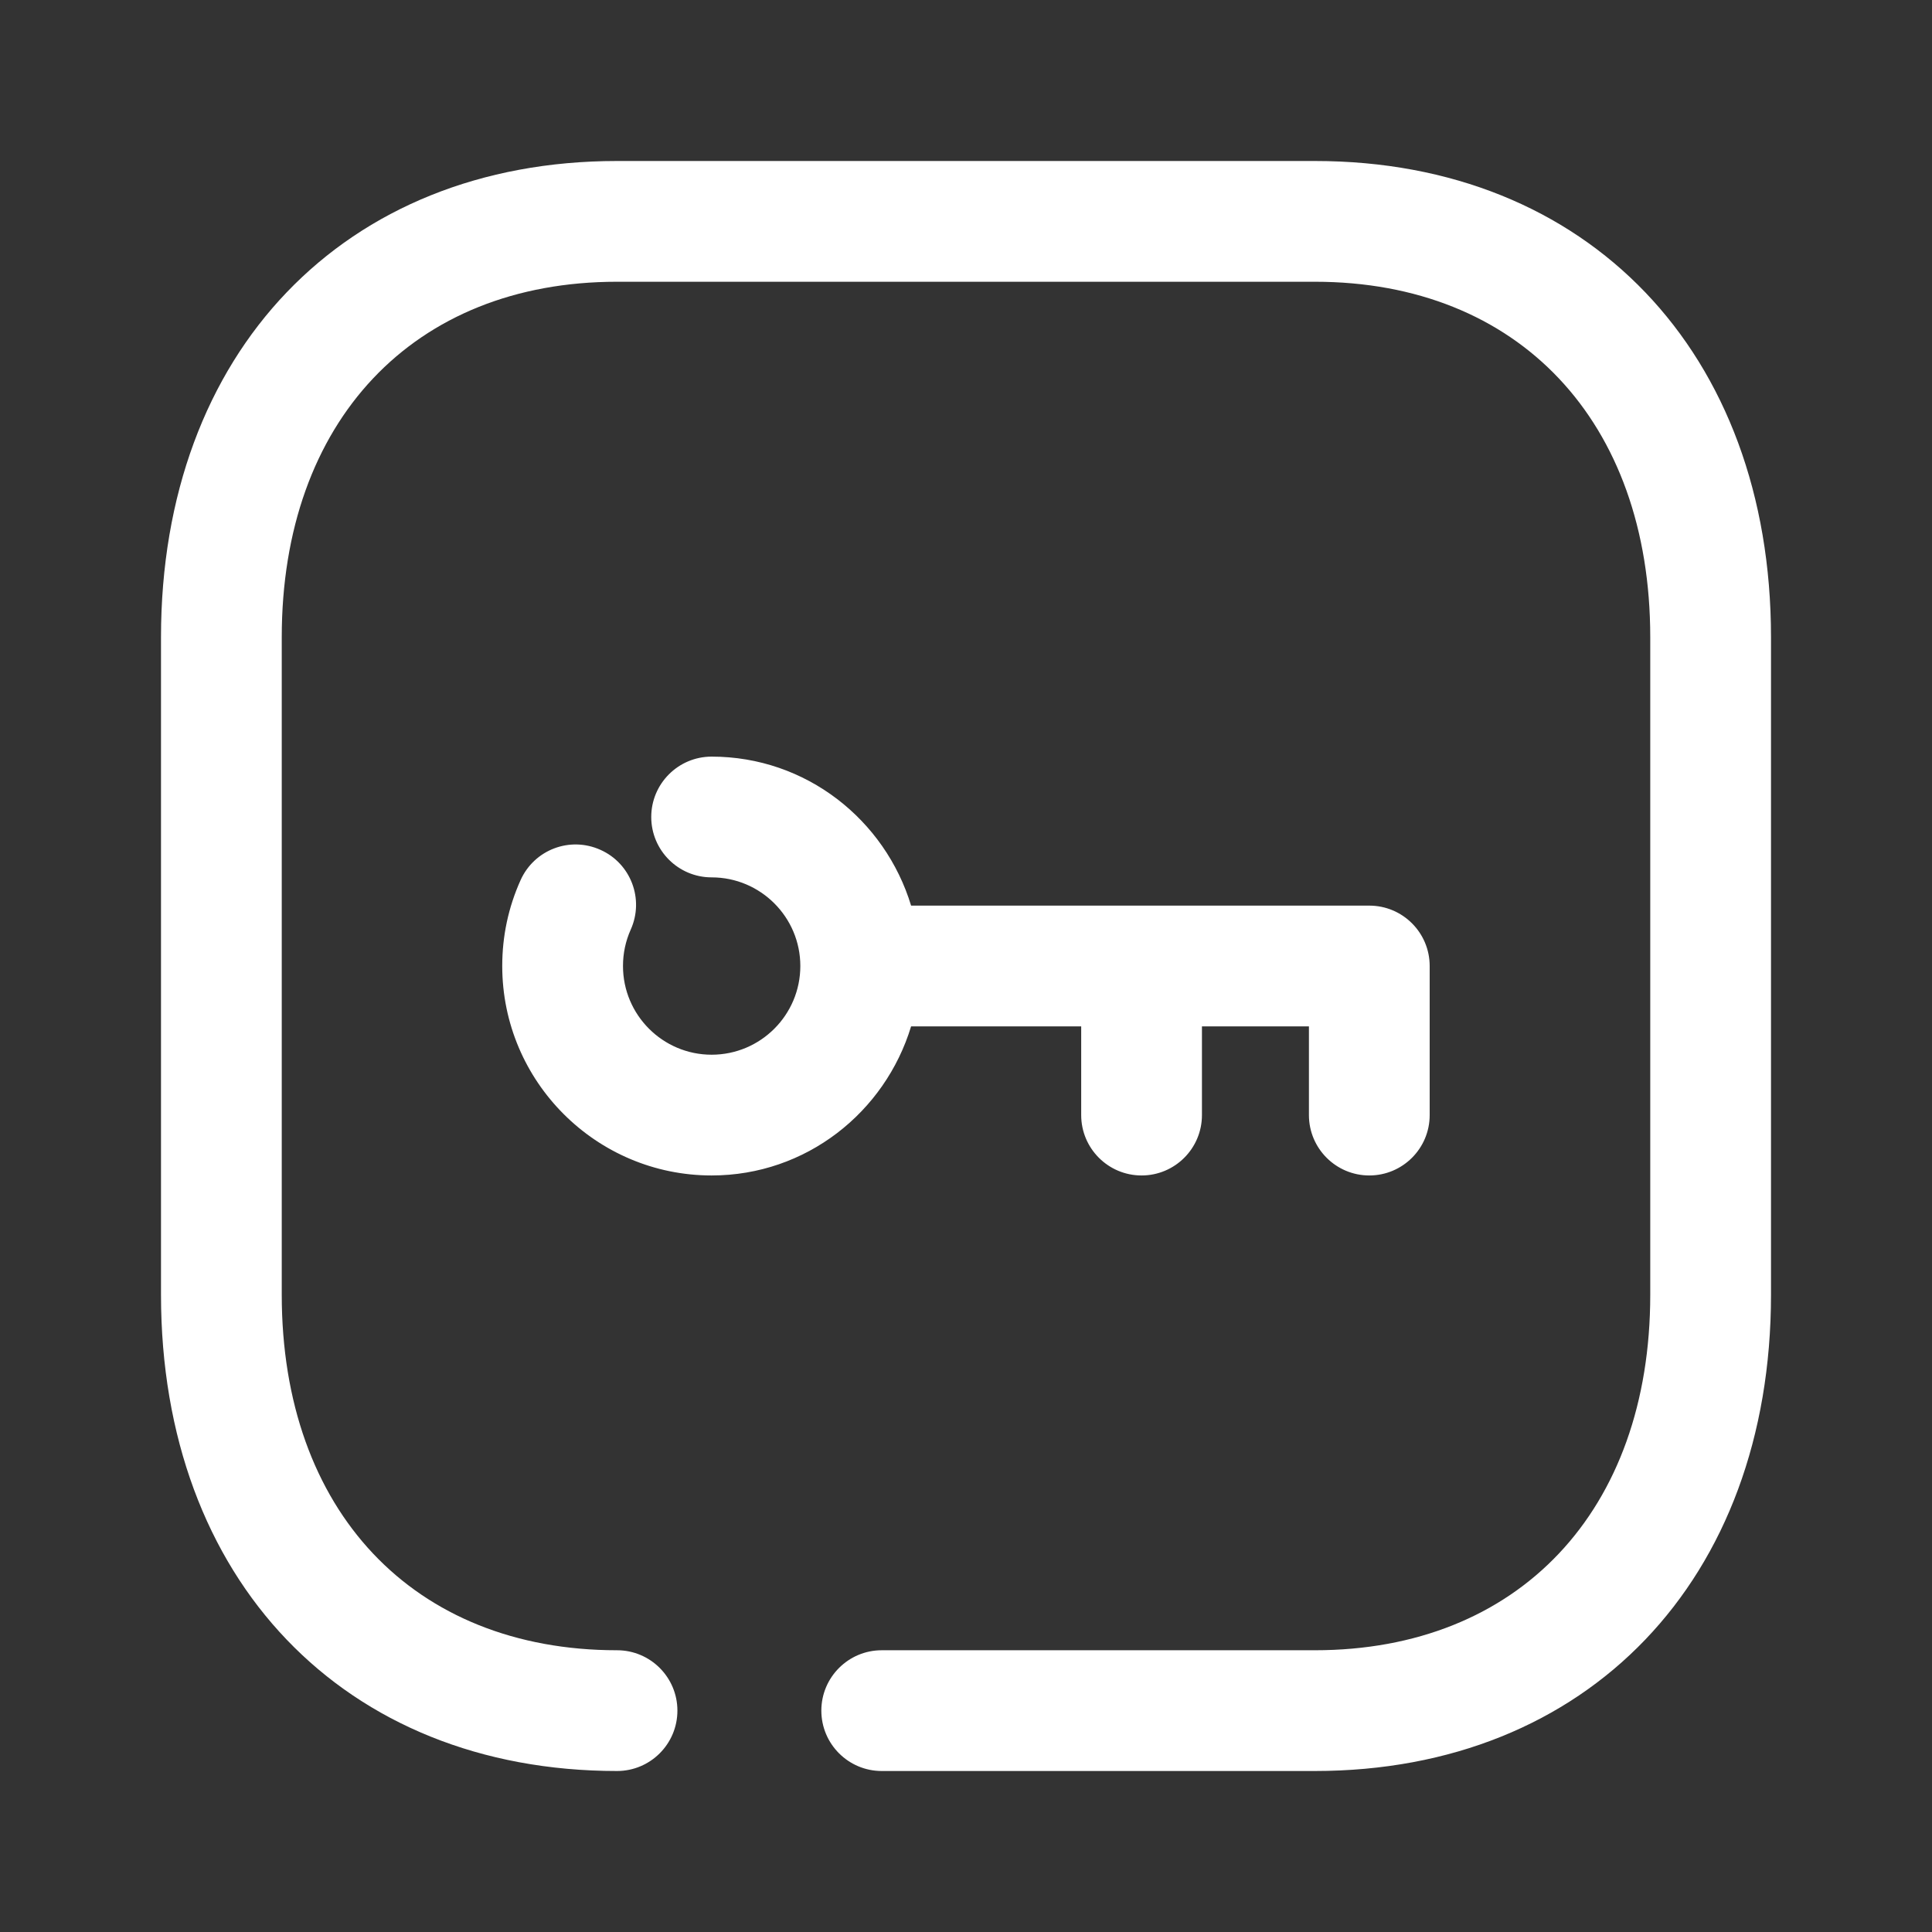<svg width="24" height="24" viewBox="0 0 24 24" fill="none" xmlns="http://www.w3.org/2000/svg">
<rect x="0" y="0" width="24" height="24" fill="#333333" stroke="none"/>
<path fill-rule="evenodd" clip-rule="evenodd" d="M7.665 2H16.334C19.723 2 22 4.378 22 7.916V16.084C22 19.622 19.722 22 16.333 22H10.953C10.539 22 10.203 21.664 10.203 21.25C10.203 20.836 10.539 20.5 10.953 20.5H16.333C18.864 20.5 20.5 18.767 20.5 16.084V7.916C20.5 5.233 18.864 3.5 16.334 3.5H7.665C5.135 3.5 3.5 5.233 3.5 7.916V16.084C3.5 18.767 5.135 20.5 7.665 20.5C8.079 20.5 8.415 20.836 8.415 21.25C8.415 21.664 8.079 22 7.665 22C4.276 22 2 19.622 2 16.084V7.916C2 4.378 4.276 2 7.665 2ZM6.467 10.933C6.637 10.555 7.079 10.386 7.459 10.557C7.837 10.726 8.005 11.17 7.835 11.548C7.771 11.691 7.739 11.843 7.739 12C7.739 12.608 8.233 13.102 8.84 13.102C9.448 13.102 9.942 12.608 9.942 12C9.942 11.393 9.448 10.899 8.84 10.899C8.426 10.899 8.09 10.563 8.09 10.149C8.09 9.735 8.426 9.399 8.84 9.399C10.013 9.399 10.994 10.183 11.318 11.25H17.01C17.424 11.25 17.76 11.586 17.76 12V13.852C17.76 14.266 17.424 14.602 17.01 14.602C16.596 14.602 16.26 14.266 16.26 13.852V12.75H14.931V13.852C14.931 14.266 14.595 14.602 14.181 14.602C13.767 14.602 13.431 14.266 13.431 13.852V12.75H11.318C10.994 13.818 10.013 14.602 8.84 14.602C7.406 14.602 6.239 13.435 6.239 12C6.239 11.629 6.315 11.271 6.467 10.933Z" fill="white"/>
</svg>
